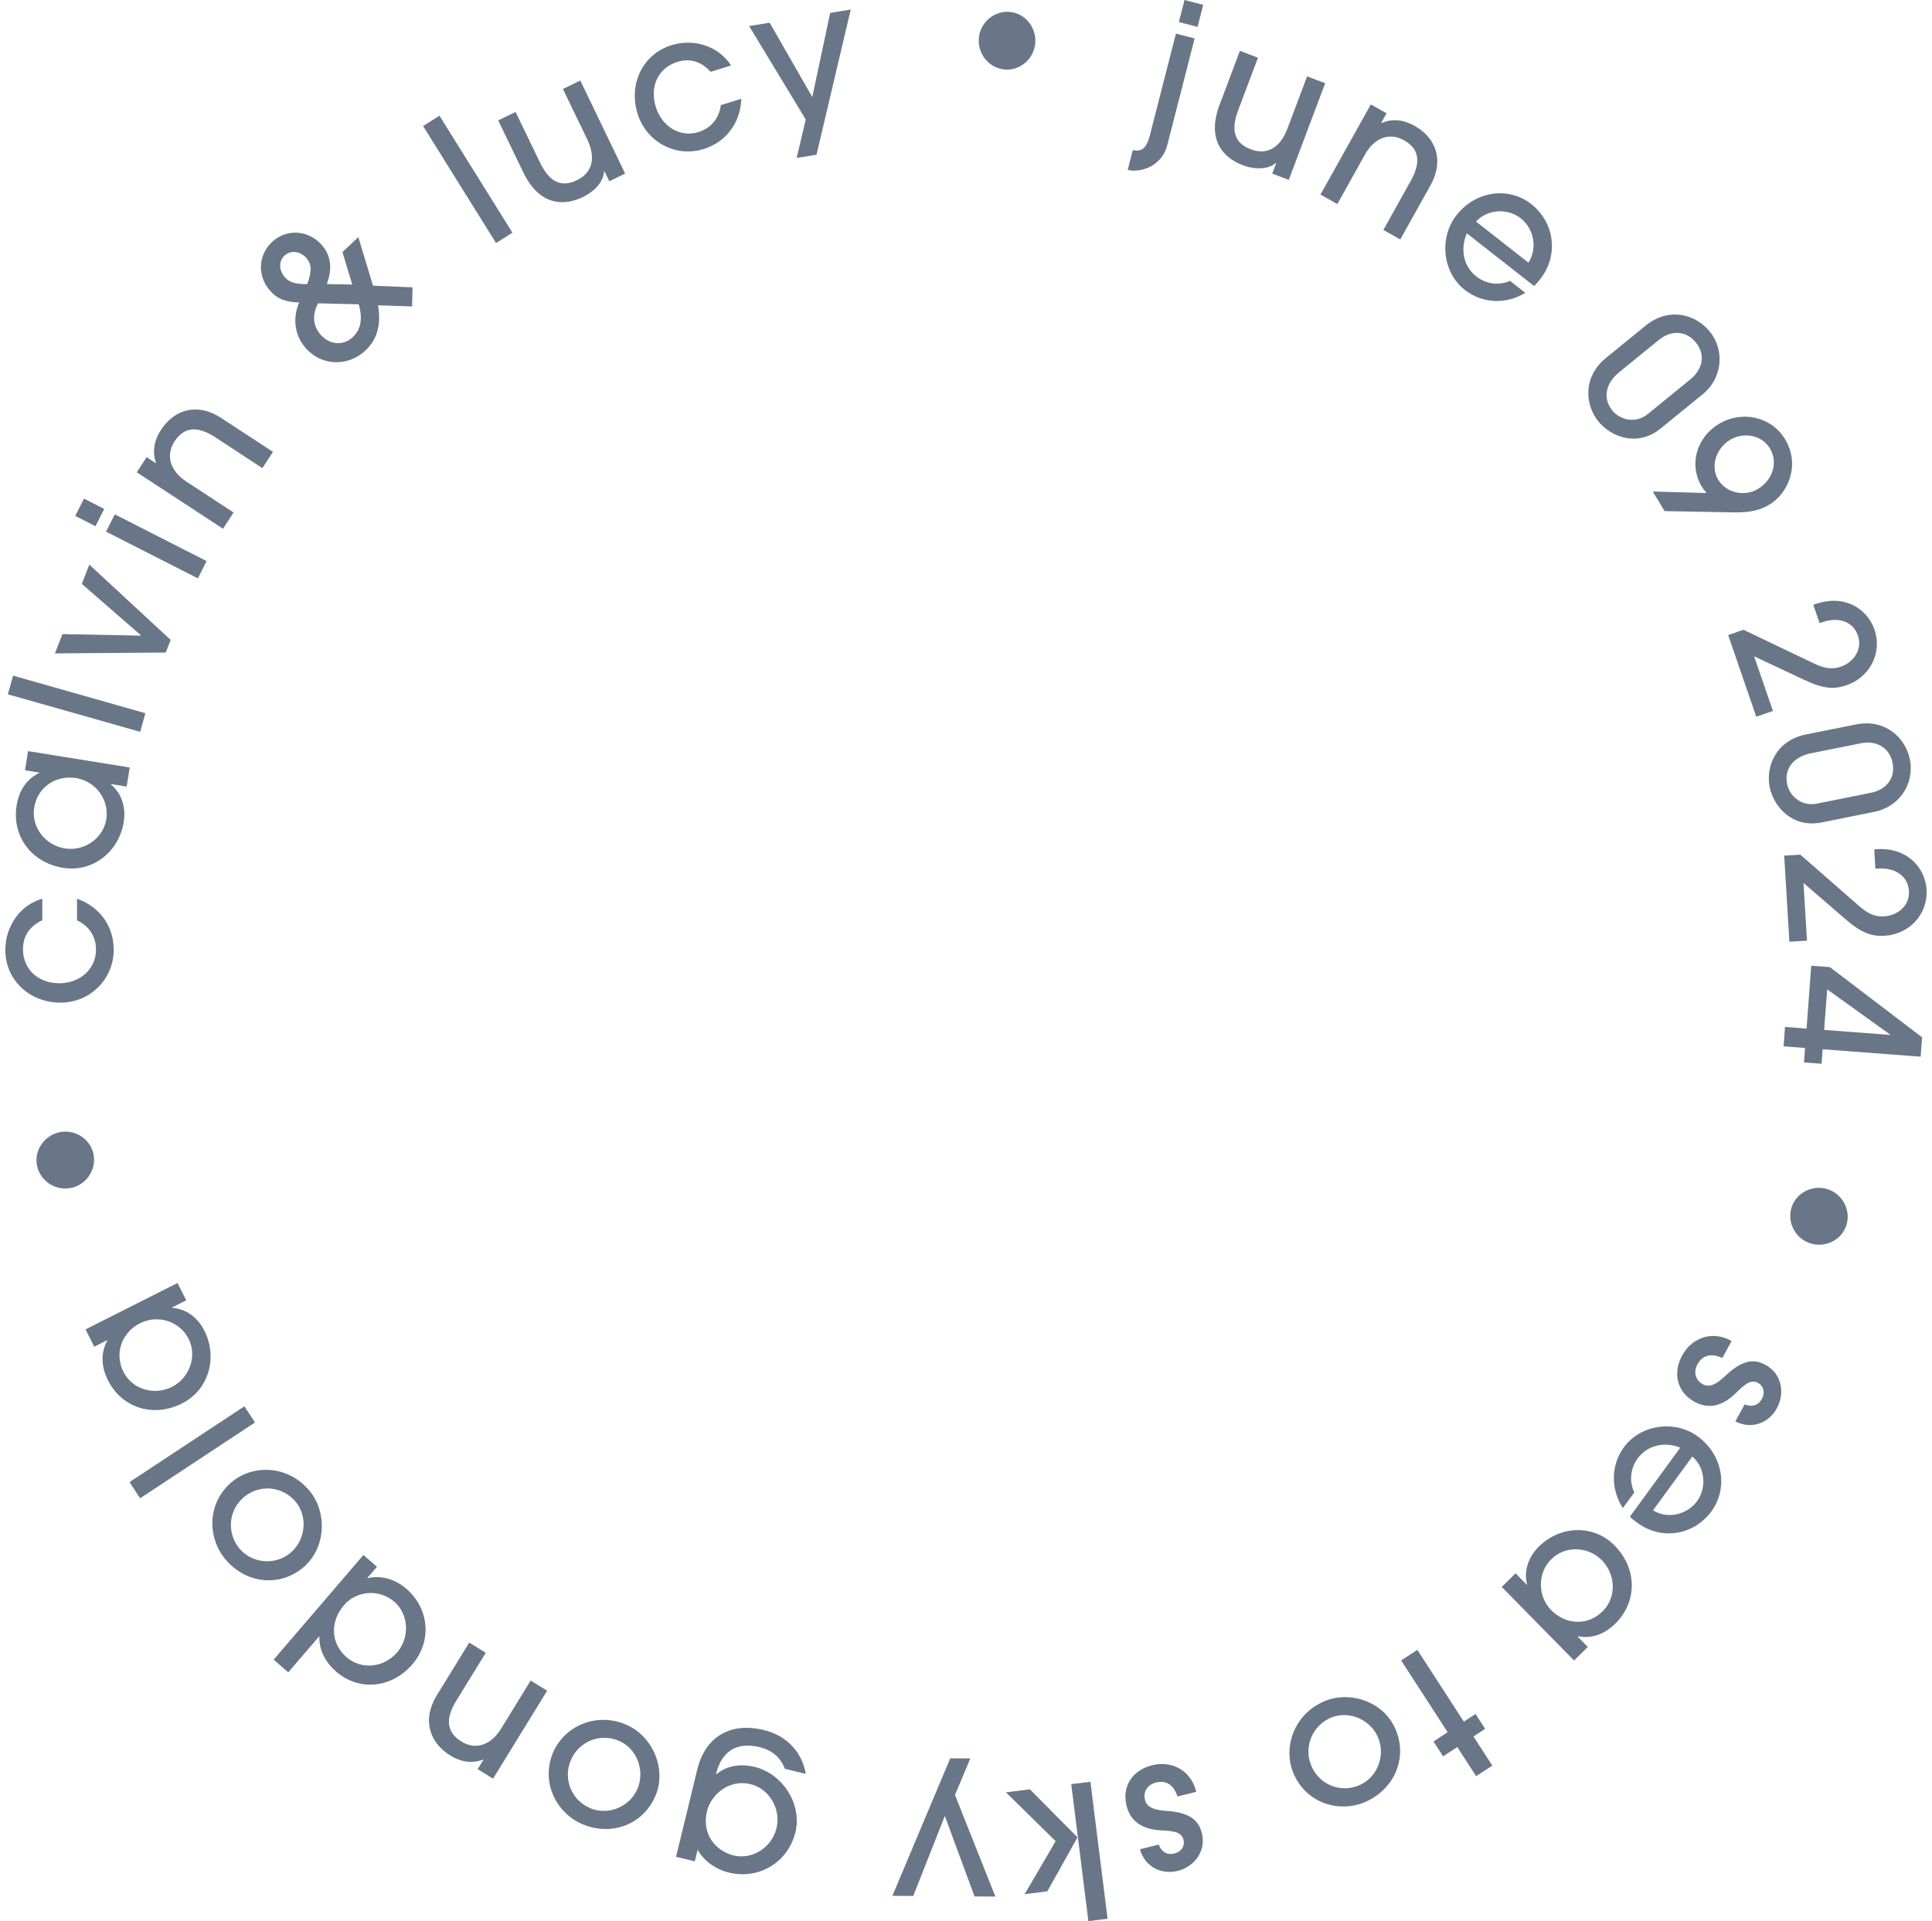<svg width="181" height="180" viewBox="0 0 181 180" fill="none" xmlns="http://www.w3.org/2000/svg">
<path d="M7.222 84.207C9.398 84.978 10.653 86.829 10.653 88.977C10.653 91.758 8.426 93.942 5.671 93.942C2.763 93.942 0.5 91.825 0.5 88.998C0.5 86.798 1.877 84.783 3.966 84.207V86.217C2.835 86.757 2.154 87.631 2.154 88.941C2.154 90.848 3.598 92.123 5.564 92.123C7.478 92.123 8.994 90.812 8.994 88.977C8.994 87.739 8.333 86.742 7.217 86.233V84.207H7.222Z" fill="#697687"/>
<path d="M11.871 73.696L10.392 73.46V73.496C11.416 74.349 11.805 75.655 11.59 77.017C11.144 79.813 8.687 81.751 5.932 81.314C2.891 80.825 1.109 78.291 1.555 75.48C1.78 74.082 2.481 72.992 3.68 72.422V72.386L2.343 72.17L2.63 70.376L12.153 71.908L11.866 73.701L11.871 73.696ZM7.135 72.9C5.277 72.602 3.516 73.701 3.203 75.686C2.917 77.479 4.212 79.191 6.086 79.494C7.873 79.782 9.67 78.564 9.957 76.77C10.253 74.904 8.938 73.193 7.135 72.9Z" fill="#697687"/>
<path d="M13.131 68.567L0.736 65.051L1.227 63.303L13.622 66.824L13.131 68.572V68.567Z" fill="#697687"/>
<path d="M15.527 61.139L5.149 61.221L5.845 59.412L13.187 59.556L13.203 59.525L7.668 54.709L8.369 52.9L15.988 59.957L15.527 61.144V61.139Z" fill="#697687"/>
<path d="M8.943 49.302L7.048 48.336L7.868 46.717L9.762 47.683L8.943 49.302ZM18.538 54.19L9.936 49.811L10.755 48.192L19.357 52.571L18.538 54.19Z" fill="#697687"/>
<path d="M24.579 43.859L20.176 40.976C18.471 39.86 17.232 40.009 16.356 41.351C15.491 42.682 15.947 44.126 17.462 45.123L21.881 48.017L20.892 49.539L12.813 44.25L13.735 42.831L14.595 43.397L14.615 43.366C14.231 42.261 14.467 41.227 15.076 40.287C16.341 38.339 18.496 37.707 20.729 39.166L25.572 42.338L24.584 43.859H24.579Z" fill="#697687"/>
<path d="M35.417 28.604C35.73 30.444 35.32 31.816 34.245 32.834C32.663 34.33 30.236 34.319 28.741 32.726C27.656 31.569 27.348 29.966 28.024 28.341C26.673 28.3 25.981 27.971 25.372 27.319C24.143 26.008 24.092 23.993 25.485 22.672C26.806 21.428 28.818 21.536 30.062 22.862C31.004 23.87 31.173 25.145 30.615 26.614L33.001 26.661L32.084 23.618L33.569 22.215L34.946 26.769L38.648 26.918L38.607 28.712L35.422 28.604H35.417ZM28.654 24.122C28.096 23.525 27.21 23.423 26.652 23.952C26.084 24.492 26.12 25.371 26.739 26.034C27.154 26.481 27.779 26.635 28.792 26.614C29.263 25.304 29.181 24.687 28.659 24.127L28.654 24.122ZM29.796 28.424C29.248 29.447 29.273 30.547 30.098 31.425C30.948 32.33 32.187 32.402 33.062 31.575C33.784 30.891 34.009 29.935 33.61 28.511L29.796 28.419V28.424Z" fill="#697687"/>
<path d="M46.471 22.77L39.636 11.807L41.172 10.84L48.007 21.804L46.471 22.77Z" fill="#697687"/>
<path d="M57.085 16.987L56.629 16.042L56.599 16.057C56.532 17.003 55.749 17.907 54.607 18.463C52.743 19.367 50.501 19.213 49.021 16.145L46.676 11.282L48.304 10.491L50.588 15.224C51.468 17.049 52.564 17.604 54.054 16.88C55.559 16.15 55.82 14.721 55.006 13.04L52.738 8.337L54.366 7.545L58.565 16.263L57.075 16.987H57.085Z" fill="#697687"/>
<path d="M69.45 9.257C69.363 11.57 67.975 13.322 65.932 13.96C63.291 14.787 60.551 13.297 59.732 10.66C58.867 7.874 60.208 5.078 62.901 4.235C64.996 3.582 67.315 4.302 68.487 6.132L66.578 6.728C65.728 5.803 64.693 5.412 63.449 5.803C61.637 6.368 60.853 8.131 61.437 10.018C62.005 11.852 63.705 12.916 65.446 12.372C66.624 12.002 67.376 11.071 67.53 9.853L69.455 9.252L69.45 9.257Z" fill="#697687"/>
<path d="M74.636 14.803L75.486 11.195L70.182 2.442L72.107 2.128L76.101 9.093L77.775 1.208L79.7 0.895L76.495 14.5L74.636 14.798V14.803Z" fill="#697687"/>
<path d="M91.695 3.639C91.787 2.174 93.067 1.013 94.542 1.11C96.001 1.203 97.087 2.534 96.994 3.983C96.897 5.484 95.607 6.61 94.184 6.517C92.709 6.42 91.603 5.109 91.7 3.644L91.695 3.639Z" fill="#697687"/>
<path d="M106.128 14.068C106.835 14.181 107.362 14.099 107.731 12.66L110.168 3.151L111.919 3.603L109.359 13.59C108.842 15.62 106.799 16.211 105.652 15.918L106.123 14.073L106.128 14.068ZM110.444 2.066L110.972 0L112.723 0.452L112.195 2.519L110.444 2.066Z" fill="#697687"/>
<path d="M119.194 16.263L119.563 15.281L119.532 15.271C118.805 15.872 117.612 15.923 116.424 15.476C114.489 14.741 113.056 13.004 114.259 9.817L116.158 4.765L117.853 5.407L115.999 10.326C115.288 12.223 115.641 13.405 117.187 13.991C118.749 14.582 119.962 13.79 120.618 12.043L122.456 7.155L124.15 7.797L120.741 16.854L119.194 16.268V16.263Z" fill="#697687"/>
<path d="M129.598 21.551L132.168 16.946C133.166 15.162 132.936 13.929 131.538 13.143C130.156 12.366 128.748 12.916 127.867 14.499L125.287 19.12L123.71 18.231L128.425 9.786L129.9 10.614L129.398 11.513L129.429 11.529C130.504 11.071 131.548 11.236 132.521 11.786C134.543 12.921 135.317 15.039 134.011 17.373L131.185 22.436L129.603 21.546L129.598 21.551Z" fill="#697687"/>
<path d="M137.421 21.86C136.766 23.387 137.135 24.985 138.302 25.9C139.193 26.599 140.396 26.79 141.466 26.317L142.894 27.437C141.082 28.547 138.865 28.445 137.232 27.165C135.092 25.489 134.841 22.23 136.428 20.195C138.302 17.784 141.42 17.522 143.437 19.105C145.674 20.858 146.023 23.927 144.323 26.116C144.139 26.353 143.97 26.568 143.724 26.8L137.426 21.865L137.421 21.86ZM143.191 24.61C144.087 23.227 143.678 21.398 142.459 20.442C141.292 19.527 139.408 19.537 138.281 20.76L143.191 24.61Z" fill="#697687"/>
<path d="M155.587 40.143C153.395 41.926 150.902 40.919 149.74 39.48C148.521 37.974 148.224 35.357 150.467 33.528L154.184 30.5C156.308 28.773 158.827 29.395 160.179 31.066C161.659 32.895 161.305 35.481 159.534 36.925L155.587 40.138V40.143ZM158.392 35.517C159.391 34.7 159.892 33.348 158.873 32.088C157.921 30.906 156.488 30.968 155.423 31.837L151.68 34.885C150.533 35.82 150.052 37.223 151.05 38.462C151.777 39.356 153.236 39.721 154.383 38.786L158.397 35.517H158.392Z" fill="#697687"/>
<path d="M154.844 46.054L159.877 46.193C159.565 45.812 159.529 45.751 159.421 45.571C158.192 43.54 158.966 40.981 160.988 39.747C163.189 38.406 165.949 39.033 167.224 41.135C168.699 43.571 167.511 46.218 165.796 47.262C164.946 47.781 163.983 48.038 162.457 48.007L155.95 47.889L154.839 46.054H154.844ZM164.71 45.802C166.046 44.985 166.625 43.345 165.811 42.004C165.053 40.749 163.338 40.446 162.073 41.217C160.778 42.009 160.205 43.684 160.973 44.954C161.72 46.193 163.456 46.568 164.705 45.807L164.71 45.802Z" fill="#697687"/>
<path d="M161.904 59.505L163.338 59.006L169.973 62.178C171.32 62.82 172.052 62.604 172.467 62.461C173.716 62.029 174.489 60.795 174.064 59.556C173.614 58.251 172.282 57.752 170.7 58.302L170.47 58.385L169.876 56.668L170.091 56.596C172.84 55.64 174.95 57.074 175.61 58.986C176.363 61.165 175.175 63.447 173.004 64.198C171.801 64.614 170.823 64.547 168.975 63.673L164.336 61.494L166.098 66.614L164.536 67.153L161.904 59.505Z" fill="#697687"/>
<path d="M170.66 77.058C167.895 77.613 166.154 75.557 165.791 73.737C165.412 71.835 166.364 69.384 169.195 68.813L173.89 67.873C176.568 67.338 178.513 69.065 178.928 71.172C179.389 73.485 177.873 75.608 175.641 76.055L170.66 77.058ZM175.288 74.277C176.553 74.025 177.617 73.059 177.305 71.471C177.008 69.98 175.713 69.368 174.366 69.635L169.641 70.581C168.192 70.874 167.117 71.887 167.424 73.449C167.649 74.58 168.77 75.582 170.219 75.295L175.288 74.277Z" fill="#697687"/>
<path d="M167.152 80.167L168.663 80.075L174.202 84.917C175.324 85.898 176.092 85.888 176.527 85.857C177.848 85.775 178.923 84.798 178.841 83.493C178.759 82.115 177.607 81.278 175.938 81.375L175.697 81.391L175.59 79.576L175.815 79.561C178.718 79.386 180.367 81.329 180.49 83.354C180.628 85.657 178.877 87.533 176.583 87.672C175.313 87.749 174.387 87.42 172.84 86.078L168.96 82.727L169.287 88.134L167.639 88.237L167.152 80.162V80.167Z" fill="#697687"/>
<path d="M167.234 96.22L169.246 96.374L169.687 90.483L171.438 90.617L180.075 97.191L179.937 99.005L170.757 98.311L170.654 99.668L169.006 99.545L169.108 98.188L167.096 98.034L167.229 96.22H167.234ZM177.075 96.965V96.929L171.182 92.699L170.895 96.497L177.075 96.965Z" fill="#697687"/>
<path d="M171.187 111.408C172.585 111.834 173.419 113.351 172.989 114.769C172.564 116.172 171.023 116.928 169.641 116.507C168.207 116.07 167.414 114.548 167.828 113.176C168.259 111.752 169.789 110.981 171.187 111.408Z" fill="#697687"/>
<path d="M163.446 131.587C164.096 131.844 164.706 131.721 165.064 131.063C165.397 130.451 165.197 129.839 164.706 129.572C163.989 129.176 163.374 129.798 162.652 130.497C161.634 131.494 160.313 132.199 158.741 131.335C157.108 130.436 156.693 128.652 157.594 126.997C158.429 125.465 160.272 124.566 162.227 125.64L161.357 127.233C160.292 126.745 159.488 126.982 159.028 127.825C158.628 128.56 158.833 129.31 159.519 129.69C160.098 130.009 160.722 129.778 161.588 128.955C163.379 127.233 164.475 127.372 165.438 127.902C166.933 128.724 167.23 130.544 166.472 131.937C165.704 133.345 164.096 133.956 162.576 133.18L163.446 131.587Z" fill="#697687"/>
<path d="M157.42 135.637C155.879 135.026 154.302 135.447 153.426 136.645C152.756 137.56 152.607 138.773 153.109 139.831L152.039 141.296C150.882 139.513 150.907 137.282 152.131 135.606C153.733 133.407 156.969 133.052 159.048 134.578C161.505 136.383 161.864 139.508 160.353 141.579C158.679 143.877 155.633 144.329 153.401 142.684C153.16 142.509 152.935 142.345 152.699 142.103L157.42 135.632V135.637ZM154.865 141.512C156.268 142.371 158.075 141.903 158.992 140.644C159.867 139.446 159.801 137.554 158.546 136.465L154.865 141.512Z" fill="#697687"/>
<path d="M141.988 147.413L143.038 148.482L143.063 148.456C142.741 147.156 143.191 145.876 144.169 144.905C146.176 142.915 149.305 142.813 151.26 144.802C153.426 147.002 153.37 150.106 151.347 152.106C150.344 153.103 149.136 153.56 147.83 153.308L147.804 153.334L148.757 154.306L147.467 155.58L140.693 148.688L141.983 147.413H141.988ZM145.337 150.872C146.658 152.214 148.726 152.378 150.149 150.965C151.44 149.69 151.404 147.536 150.067 146.179C148.798 144.884 146.632 144.797 145.342 146.077C144.005 147.403 144.052 149.567 145.337 150.872Z" fill="#697687"/>
<path d="M132.783 154.583L137.14 161.306L138.235 160.592L139.136 161.984L138.041 162.699L139.807 165.423L138.292 166.415L136.525 163.691L135.199 164.56L134.298 163.167L135.624 162.298L131.267 155.575L132.783 154.583Z" fill="#697687"/>
<path d="M123.792 159.523C126.224 158.315 129.419 159.322 130.622 161.764C131.928 164.411 130.816 167.397 128.159 168.718C125.773 169.9 122.599 169.14 121.273 166.364C120.162 164.03 121.027 160.895 123.787 159.523H123.792ZM127.509 167.192C129.132 166.385 129.859 164.313 129.025 162.617C128.216 160.972 126.147 160.206 124.509 161.018C122.809 161.861 122.082 163.897 122.947 165.655C123.782 167.346 125.809 168.034 127.509 167.192Z" fill="#697687"/>
<path d="M108.55 172.825C108.806 173.483 109.308 173.842 110.035 173.657C110.711 173.488 111.018 172.922 110.88 172.383C110.68 171.586 109.81 171.55 108.811 171.499C107.393 171.421 105.975 170.933 105.54 169.186C105.084 167.371 106.103 165.855 107.931 165.392C109.62 164.966 111.53 165.711 112.073 167.88L110.317 168.322C109.948 167.207 109.231 166.775 108.299 167.011C107.491 167.217 107.081 167.88 107.27 168.641C107.429 169.283 108.028 169.587 109.216 169.664C111.694 169.813 112.334 170.717 112.6 171.781C113.015 173.441 111.889 174.896 110.353 175.287C108.801 175.677 107.26 174.911 106.794 173.267L108.55 172.825Z" fill="#697687"/>
<path d="M96.488 167.654L100.947 172.146L98.121 177.204L95.996 177.471L98.899 172.506L94.24 167.931L96.488 167.649V167.654ZM102.156 166.939L103.763 179.774L101.966 180L100.359 167.166L102.156 166.939Z" fill="#697687"/>
<path d="M90.902 164.76L89.468 168.178L93.252 177.697L91.301 177.682L88.516 170.147L85.557 177.641L83.606 177.625L89.023 164.745L90.902 164.755V164.76Z" fill="#697687"/>
<path d="M67.115 166.235C68.082 165.428 69.368 165.223 70.704 165.552C73.392 166.21 75.143 169.103 74.523 171.653C73.832 174.49 71.103 176.14 68.277 175.446C67.058 175.148 65.896 174.325 65.359 173.308L65.092 174.397L63.336 173.966L65.323 165.798C66.065 162.74 68.4 161.316 71.579 162.098C73.725 162.622 75.143 164.174 75.491 166.204L73.53 165.721C73.1 164.626 72.322 163.984 71.17 163.701C69.019 163.177 67.606 164.066 67.079 166.225L67.115 166.235ZM66.239 169.689C65.702 171.894 67.099 173.441 68.722 173.842C70.463 174.269 72.301 173.118 72.747 171.288C73.187 169.489 72.066 167.597 70.325 167.166C68.277 166.667 66.608 168.163 66.234 169.689H66.239Z" fill="#697687"/>
<path d="M58.636 161.578C61.14 162.637 62.471 165.721 61.416 168.235C60.275 170.954 57.3 172.069 54.571 170.918C52.119 169.879 50.619 166.97 51.837 164.148C52.871 161.779 55.795 160.381 58.636 161.578ZM55.293 169.417C56.962 170.121 59 169.314 59.732 167.577C60.439 165.886 59.666 163.814 57.981 163.1C56.23 162.36 54.223 163.141 53.465 164.945C52.738 166.682 53.542 168.677 55.293 169.412V169.417Z" fill="#697687"/>
<path d="M45.514 154.85L42.749 159.343C41.679 161.08 41.858 162.324 43.22 163.167C44.566 164.004 45.995 163.511 46.947 161.964L49.717 157.456L51.258 158.412L46.19 166.652L44.751 165.762L45.288 164.883L45.258 164.863C44.167 165.274 43.128 165.063 42.181 164.477C40.209 163.254 39.529 161.106 40.926 158.834L43.962 153.899L45.503 154.855L45.514 154.85Z" fill="#697687"/>
<path d="M35.31 146.801L34.414 147.845L34.44 147.865C35.689 147.562 37.015 147.948 38.08 148.868C40.205 150.703 40.491 153.766 38.643 155.925C36.723 158.161 33.677 158.505 31.496 156.624C30.508 155.771 29.878 154.604 29.919 153.344L29.893 153.324L27.011 156.685L25.639 155.498L34.045 145.696L35.31 146.791V146.801ZM32.474 155.277C33.871 156.485 35.976 156.254 37.215 154.809C38.397 153.432 38.31 151.258 36.938 150.07C35.551 148.873 33.416 149.006 32.223 150.399C30.938 151.895 30.933 153.941 32.474 155.277Z" fill="#697687"/>
<path d="M28.982 139.657C30.723 141.749 30.502 145.1 28.419 146.853C26.161 148.749 23.007 148.369 21.107 146.087C19.397 144.036 19.392 140.762 21.763 138.814C23.759 137.185 27 137.287 28.977 139.657H28.982ZM22.433 145.09C23.596 146.483 25.777 146.704 27.215 145.491C28.618 144.314 28.874 142.119 27.702 140.711C26.483 139.251 24.343 139.02 22.848 140.274C21.404 141.487 21.215 143.625 22.433 145.09Z" fill="#697687"/>
<path d="M23.888 133.278L13.126 140.381L12.133 138.865L22.895 131.762L23.888 133.278Z" fill="#697687"/>
<path d="M17.447 121.832L16.11 122.505L16.126 122.536C17.457 122.628 18.532 123.456 19.152 124.684C20.416 127.213 19.551 130.23 17.063 131.49C14.308 132.877 11.39 131.87 10.115 129.326C9.48 128.061 9.419 126.761 10.059 125.599L10.043 125.568L8.83 126.18L8.016 124.556L16.633 120.208L17.447 121.832ZM13.136 123.97C11.456 124.818 10.668 126.74 11.564 128.539C12.378 130.164 14.426 130.791 16.121 129.937C17.738 129.12 18.491 127.08 17.677 125.455C16.832 123.769 14.769 123.148 13.136 123.975V123.97Z" fill="#697687"/>
<path d="M6.726 111.285C5.302 111.624 3.823 110.735 3.485 109.29C3.147 107.861 4.099 106.433 5.507 106.098C6.961 105.754 8.415 106.664 8.743 108.062C9.081 109.506 8.154 110.951 6.731 111.29L6.726 111.285Z" fill="#697687"/>
</svg>
